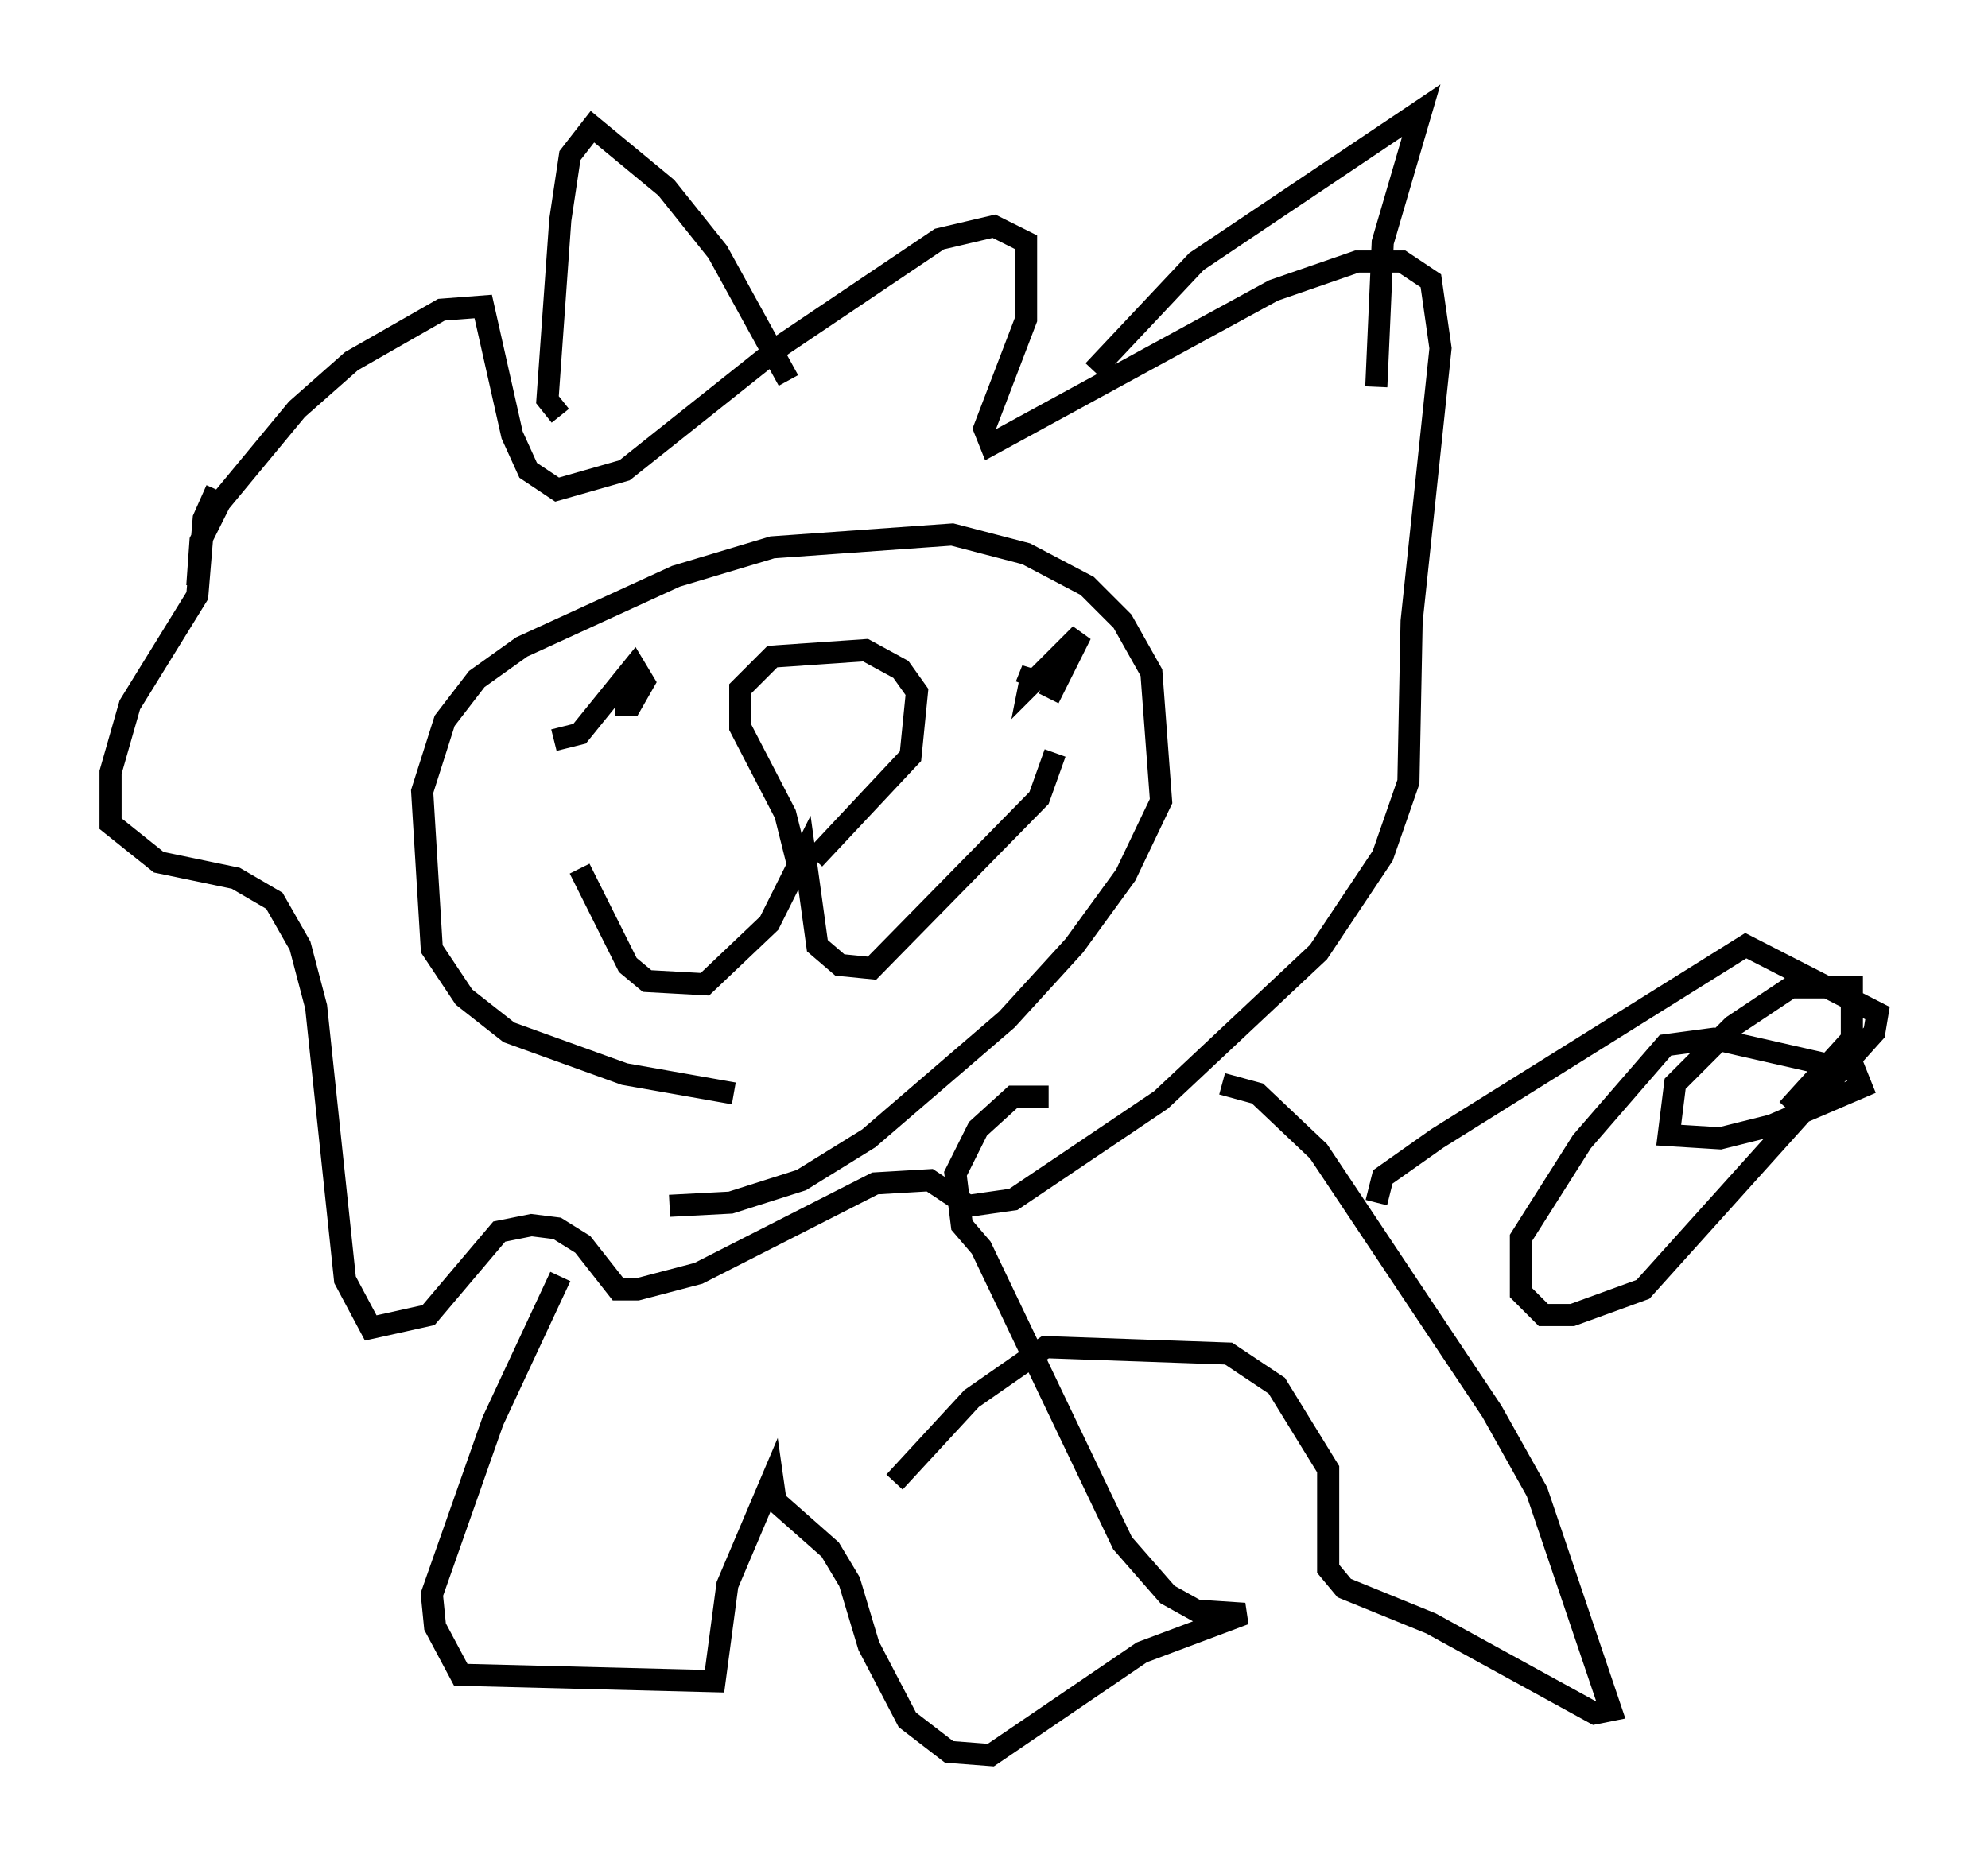 <?xml version="1.0" encoding="utf-8" ?>
<svg baseProfile="full" height="84.369" version="1.1" width="89.888" xmlns="http://www.w3.org/2000/svg" xmlns:ev="http://www.w3.org/2001/xml-events" xmlns:xlink="http://www.w3.org/1999/xlink"><defs /><rect fill="white" height="84.369" width="89.888" x="0" y="0" /><path d="M38.844, 49.447 m-5.665, 0.0 l-4.939, -0.872 -5.229, -1.888 l-2.034, -1.598 -1.453, -2.179 l-0.436, -7.117 1.017, -3.196 l1.453, -1.888 2.034, -1.453 l6.972, -3.196 4.358, -1.307 l8.134, -0.581 3.341, 0.872 l2.76, 1.453 1.598, 1.598 l1.307, 2.324 0.436, 5.81 l-1.598, 3.341 -2.324, 3.196 l-3.05, 3.341 -6.246, 5.374 l-3.05, 1.888 -3.196, 1.017 l-2.76, 0.145 m-21.352, -28.033 l0.145, -2.034 0.872, -1.743 l3.486, -4.212 2.469, -2.179 l4.067, -2.324 1.888, -0.145 l1.307, 5.81 0.726, 1.598 l1.307, 0.872 3.05, -0.872 l7.117, -5.665 7.117, -4.793 l2.469, -0.581 1.453, 0.726 l0.0, 3.486 -1.888, 4.939 l0.291, 0.726 12.782, -6.972 l3.777, -1.307 2.034, 0.0 l1.307, 0.872 0.436, 3.05 l-1.307, 12.346 -0.145, 7.263 l-1.162, 3.341 -2.905, 4.358 l-7.117, 6.682 -6.682, 4.503 l-2.034, 0.291 -1.743, -1.162 l-2.469, 0.145 -7.989, 4.067 l-2.76, 0.726 -0.872, 0.0 l-1.598, -2.034 -1.162, -0.726 l-1.162, -0.145 -1.453, 0.291 l-3.196, 3.777 -2.615, 0.581 l-1.162, -2.179 -1.307, -12.346 l-0.726, -2.76 -1.162, -2.034 l-1.743, -1.017 -3.486, -0.726 l-2.179, -1.743 0.0, -2.324 l0.872, -3.05 3.05, -4.939 l0.291, -3.486 0.581, -1.307 m15.542, -3.341 l-0.581, -0.726 0.581, -8.134 l0.436, -2.905 1.017, -1.307 l3.341, 2.76 2.324, 2.905 l3.196, 5.81 m13.799, -0.436 l4.648, -4.939 10.168, -6.827 l-1.743, 5.955 -0.291, 6.536 m-36.022, 21.788 l2.179, 4.358 0.872, 0.726 l2.615, 0.145 2.905, -2.76 l1.598, -3.196 0.581, 4.212 l1.017, 0.872 1.453, 0.145 l7.553, -7.698 0.726, -2.034 m-11.62, 5.084 l-0.581, -2.324 -2.034, -3.922 l0.0, -1.743 1.453, -1.453 l4.212, -0.291 1.598, 0.872 l0.726, 1.017 -0.291, 2.905 l-4.358, 4.648 m-9.587, -9.296 l0.0, 0.0 m-2.179, 3.922 l1.162, -0.291 2.469, -3.05 l0.436, 0.726 -0.581, 1.017 l-0.726, 0.0 m18.592, -0.872 l0.291, -0.726 -0.145, 0.726 l2.324, -2.324 -1.453, 2.905 m-22.078, 26.145 l-3.05, 6.536 -2.76, 7.844 l0.145, 1.453 1.162, 2.179 l11.475, 0.291 0.581, -4.358 l2.034, -4.793 0.145, 1.017 l2.469, 2.179 0.872, 1.453 l0.872, 2.905 1.743, 3.341 l1.888, 1.453 1.888, 0.145 l6.827, -4.648 4.648, -1.743 l-2.179, -0.145 -1.307, -0.726 l-2.034, -2.324 -6.391, -13.363 l-0.872, -1.017 -0.291, -2.324 l1.017, -2.034 1.598, -1.453 l1.598, 0.0 m7.844, -0.581 l1.598, 0.436 2.76, 2.615 l7.844, 11.765 2.034, 3.631 l3.341, 9.877 -0.726, 0.145 l-7.408, -4.067 -3.922, -1.598 l-0.726, -0.872 0.0, -4.503 l-2.324, -3.777 -2.179, -1.453 l-8.279, -0.291 -3.341, 2.324 l-3.486, 3.777 m21.788, -12.637 l0.291, -1.162 2.469, -1.743 l13.944, -8.715 5.955, 3.05 l-0.145, 0.872 -10.458, 11.62 l-3.196, 1.162 -1.307, 0.0 l-1.017, -1.017 0.0, -2.469 l2.76, -4.358 3.777, -4.358 l2.179, -0.291 6.391, 1.453 l0.291, 0.726 -4.067, 1.743 l-2.324, 0.581 -2.324, -0.145 l0.291, -2.324 2.615, -2.615 l2.615, -1.743 2.76, 0.0 l0.0, 2.324 -2.905, 3.196 " fill="none" stroke="black" stroke-width="1" /></svg>